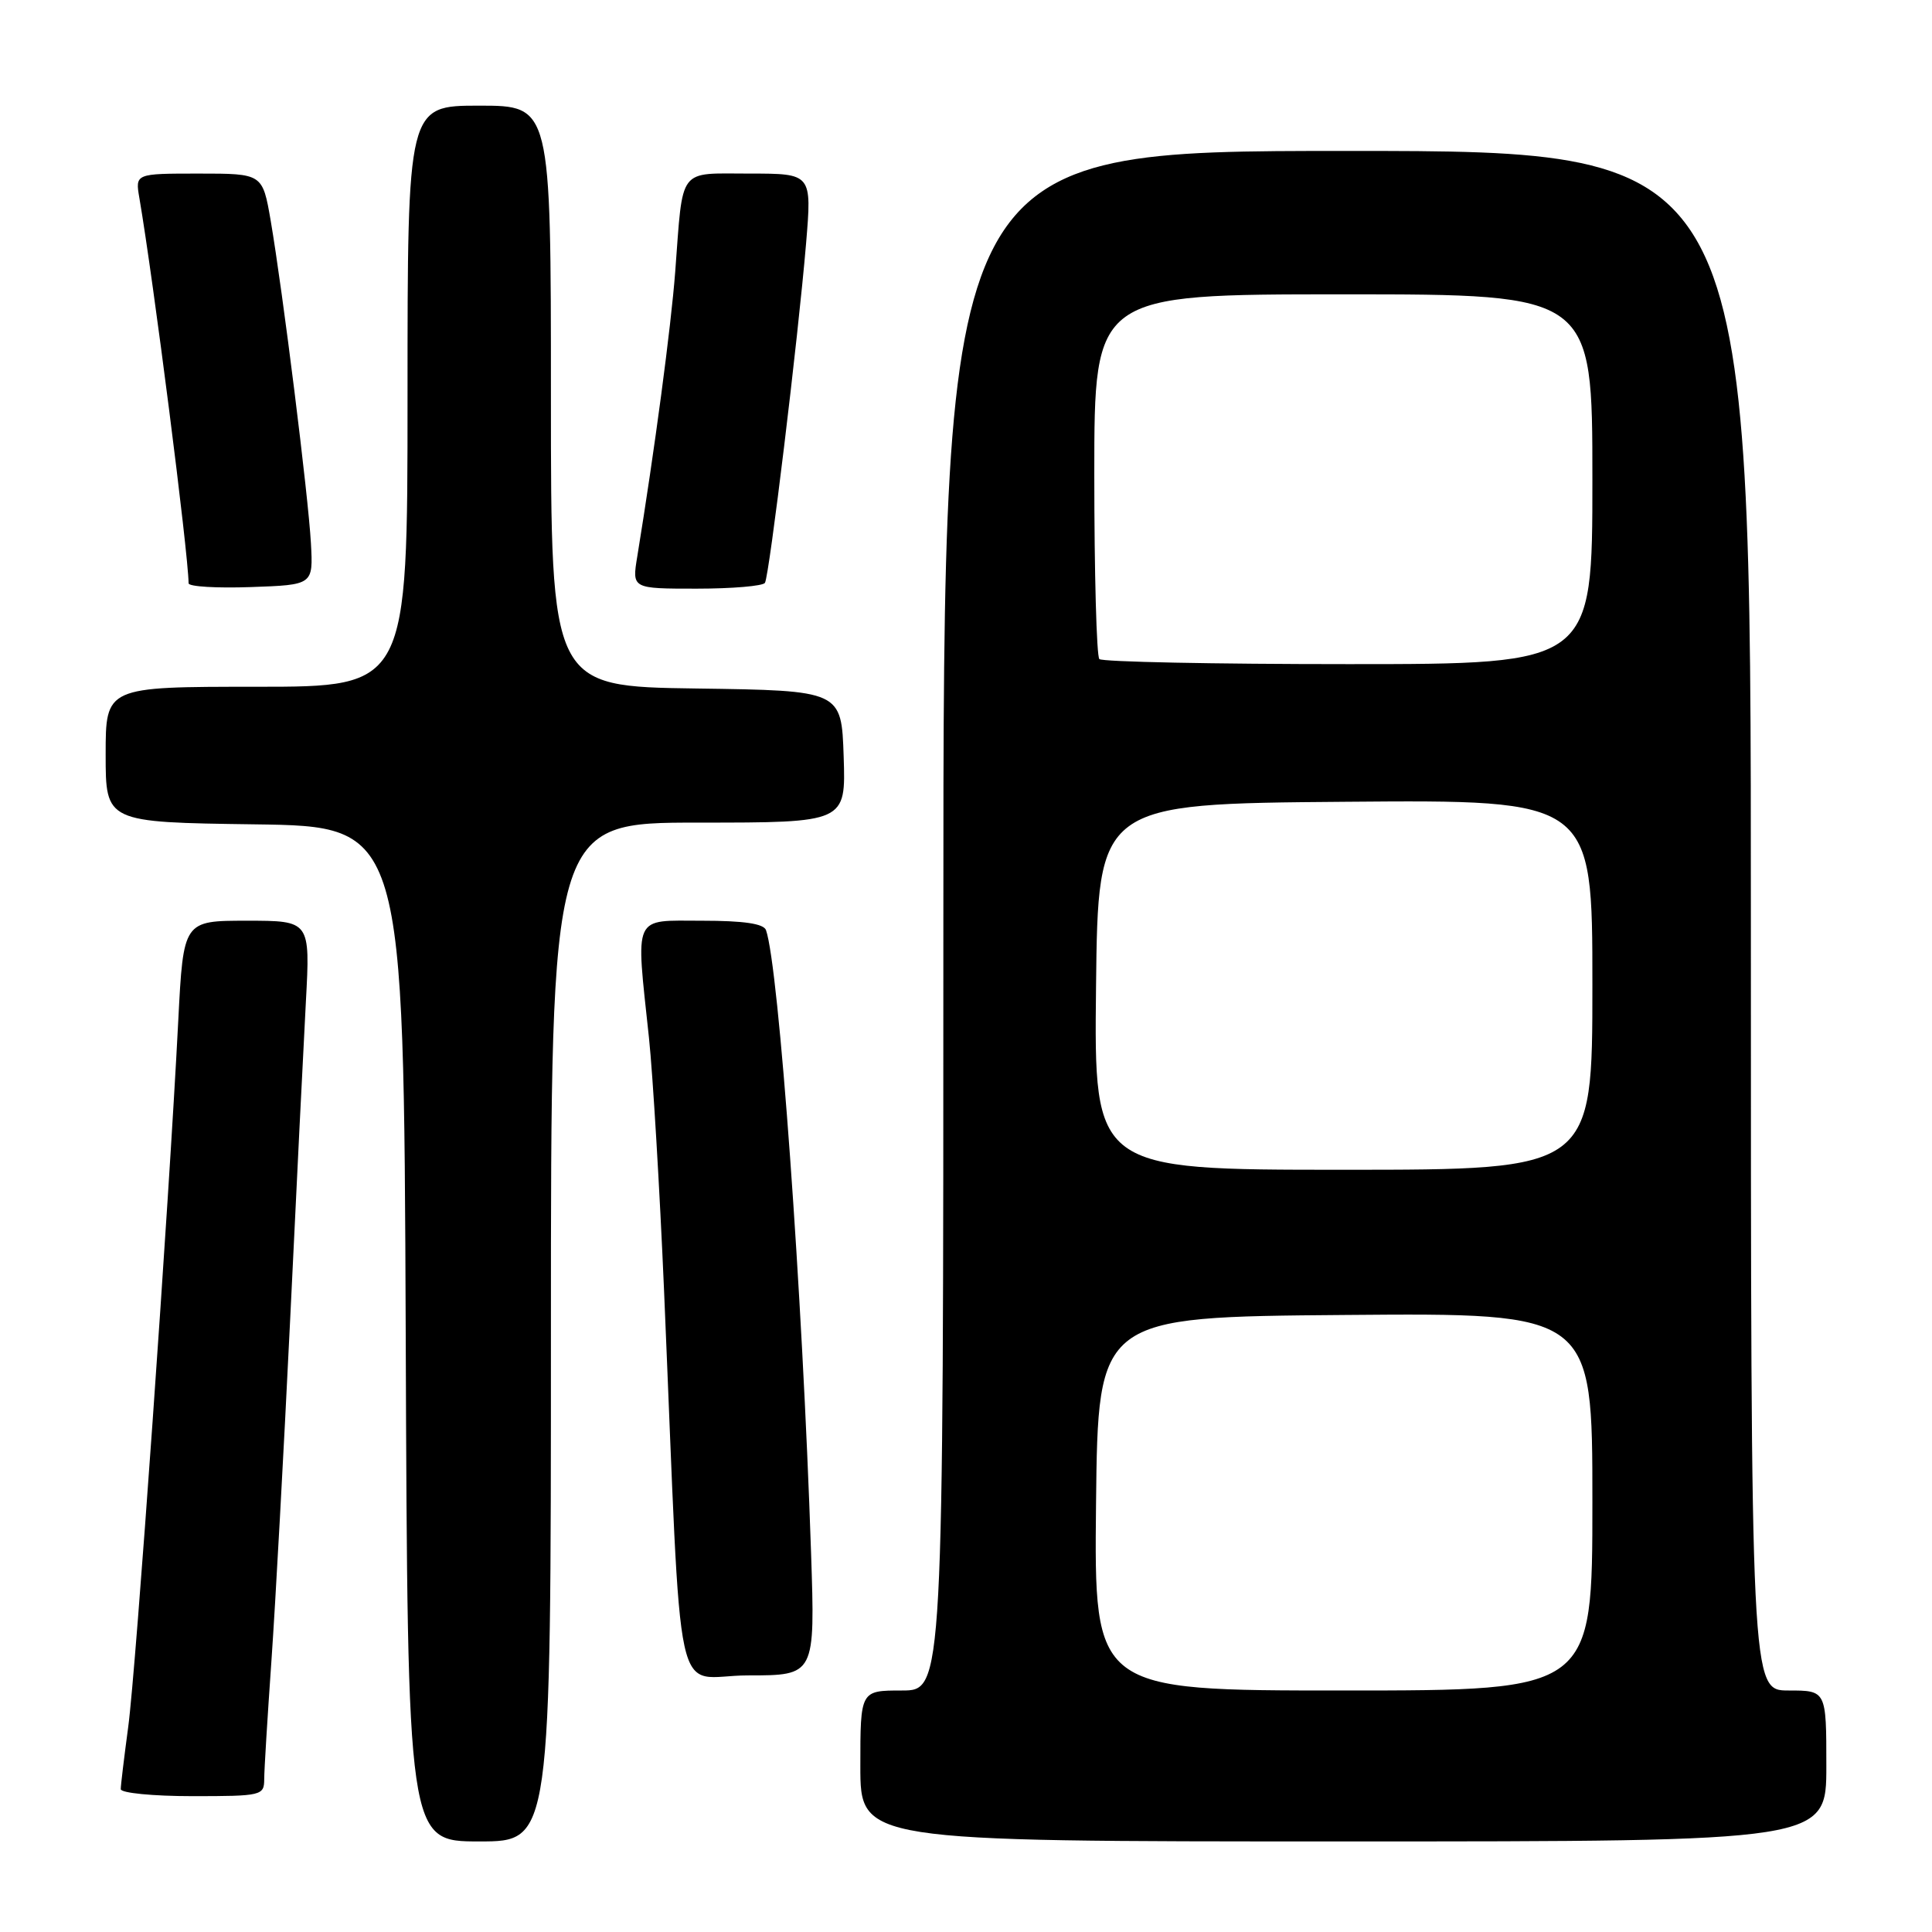 <?xml version="1.0" encoding="UTF-8" standalone="no"?>
<!DOCTYPE svg PUBLIC "-//W3C//DTD SVG 1.1//EN" "http://www.w3.org/Graphics/SVG/1.1/DTD/svg11.dtd" >
<svg xmlns="http://www.w3.org/2000/svg" xmlns:xlink="http://www.w3.org/1999/xlink" version="1.1" viewBox="0 0 256 256">
 <g >
 <path fill="currentColor"
d=" M 73.00 176.50 C 73.00 109.00 73.00 109.00 92.54 109.00 C 112.08 109.00 112.08 109.00 111.79 100.25 C 111.50 91.50 111.50 91.50 92.25 91.23 C 73.00 90.96 73.00 90.96 73.00 52.48 C 73.00 14.00 73.00 14.00 63.50 14.00 C 54.00 14.00 54.00 14.00 54.00 52.50 C 54.00 91.00 54.00 91.00 34.00 91.00 C 14.00 91.00 14.00 91.00 14.00 99.98 C 14.00 108.96 14.00 108.96 33.75 109.23 C 53.50 109.50 53.50 109.50 53.76 176.75 C 54.01 244.00 54.01 244.00 63.51 244.00 C 73.00 244.00 73.00 244.00 73.00 176.50 Z  M 242.00 234.00 C 242.00 224.00 242.00 224.00 237.00 224.00 C 232.00 224.00 232.00 224.00 232.00 122.00 C 232.00 20.00 232.00 20.00 178.50 20.00 C 125.00 20.00 125.00 20.00 125.00 122.00 C 125.00 224.00 125.00 224.00 119.50 224.00 C 114.00 224.00 114.00 224.00 114.00 234.00 C 114.00 244.00 114.00 244.00 178.00 244.00 C 242.00 244.00 242.00 244.00 242.00 234.00 Z  M 35.01 235.75 C 35.01 234.51 35.45 227.43 35.97 220.00 C 36.49 212.57 37.60 192.32 38.44 175.00 C 39.27 157.68 40.21 138.66 40.53 132.75 C 41.11 122.00 41.11 122.00 32.70 122.00 C 24.30 122.00 24.30 122.00 23.62 135.25 C 22.38 159.56 18.00 221.40 16.99 228.82 C 16.45 232.85 16.00 236.56 16.00 237.07 C 16.00 237.58 20.27 238.00 25.50 238.00 C 34.68 238.00 35.00 237.92 35.01 235.75 Z  M 107.47 205.75 C 106.32 171.21 103.20 128.09 101.50 123.25 C 101.20 122.39 98.56 122.00 93.03 122.00 C 83.75 122.00 84.23 120.94 85.99 137.50 C 86.51 142.45 87.41 157.53 87.99 171.00 C 90.45 228.54 89.03 222.00 99.11 222.00 C 108.01 222.00 108.01 222.00 107.47 205.75 Z  M 41.20 72.00 C 40.86 65.74 37.47 38.63 35.87 29.25 C 34.79 23.00 34.79 23.00 26.35 23.00 C 17.91 23.00 17.91 23.00 18.47 26.25 C 20.33 37.12 24.94 73.17 24.99 77.29 C 25.00 77.73 28.71 77.95 33.25 77.79 C 41.50 77.50 41.50 77.50 41.20 72.00 Z  M 101.36 77.23 C 101.94 76.28 105.75 44.86 106.81 32.25 C 107.58 23.00 107.58 23.00 99.31 23.00 C 89.75 23.00 90.53 21.97 89.47 36.00 C 88.91 43.37 86.73 59.73 84.44 73.75 C 83.74 78.00 83.74 78.00 92.31 78.00 C 97.03 78.00 101.10 77.65 101.36 77.23 Z  M 145.23 199.25 C 145.50 174.50 145.50 174.50 178.25 174.24 C 211.00 173.97 211.00 173.97 211.00 198.99 C 211.00 224.00 211.00 224.00 177.98 224.00 C 144.97 224.00 144.97 224.00 145.23 199.25 Z  M 145.23 130.75 C 145.50 106.50 145.50 106.50 178.25 106.24 C 211.00 105.97 211.00 105.97 211.00 130.49 C 211.00 155.00 211.00 155.00 177.98 155.00 C 144.96 155.00 144.96 155.00 145.23 130.75 Z  M 145.67 87.33 C 145.30 86.97 145.00 75.94 145.00 62.83 C 145.00 39.00 145.00 39.00 178.00 39.00 C 211.00 39.00 211.00 39.00 211.00 63.50 C 211.00 88.00 211.00 88.00 178.67 88.00 C 160.88 88.00 146.03 87.70 145.67 87.33 Z "/>
</g>
</svg>